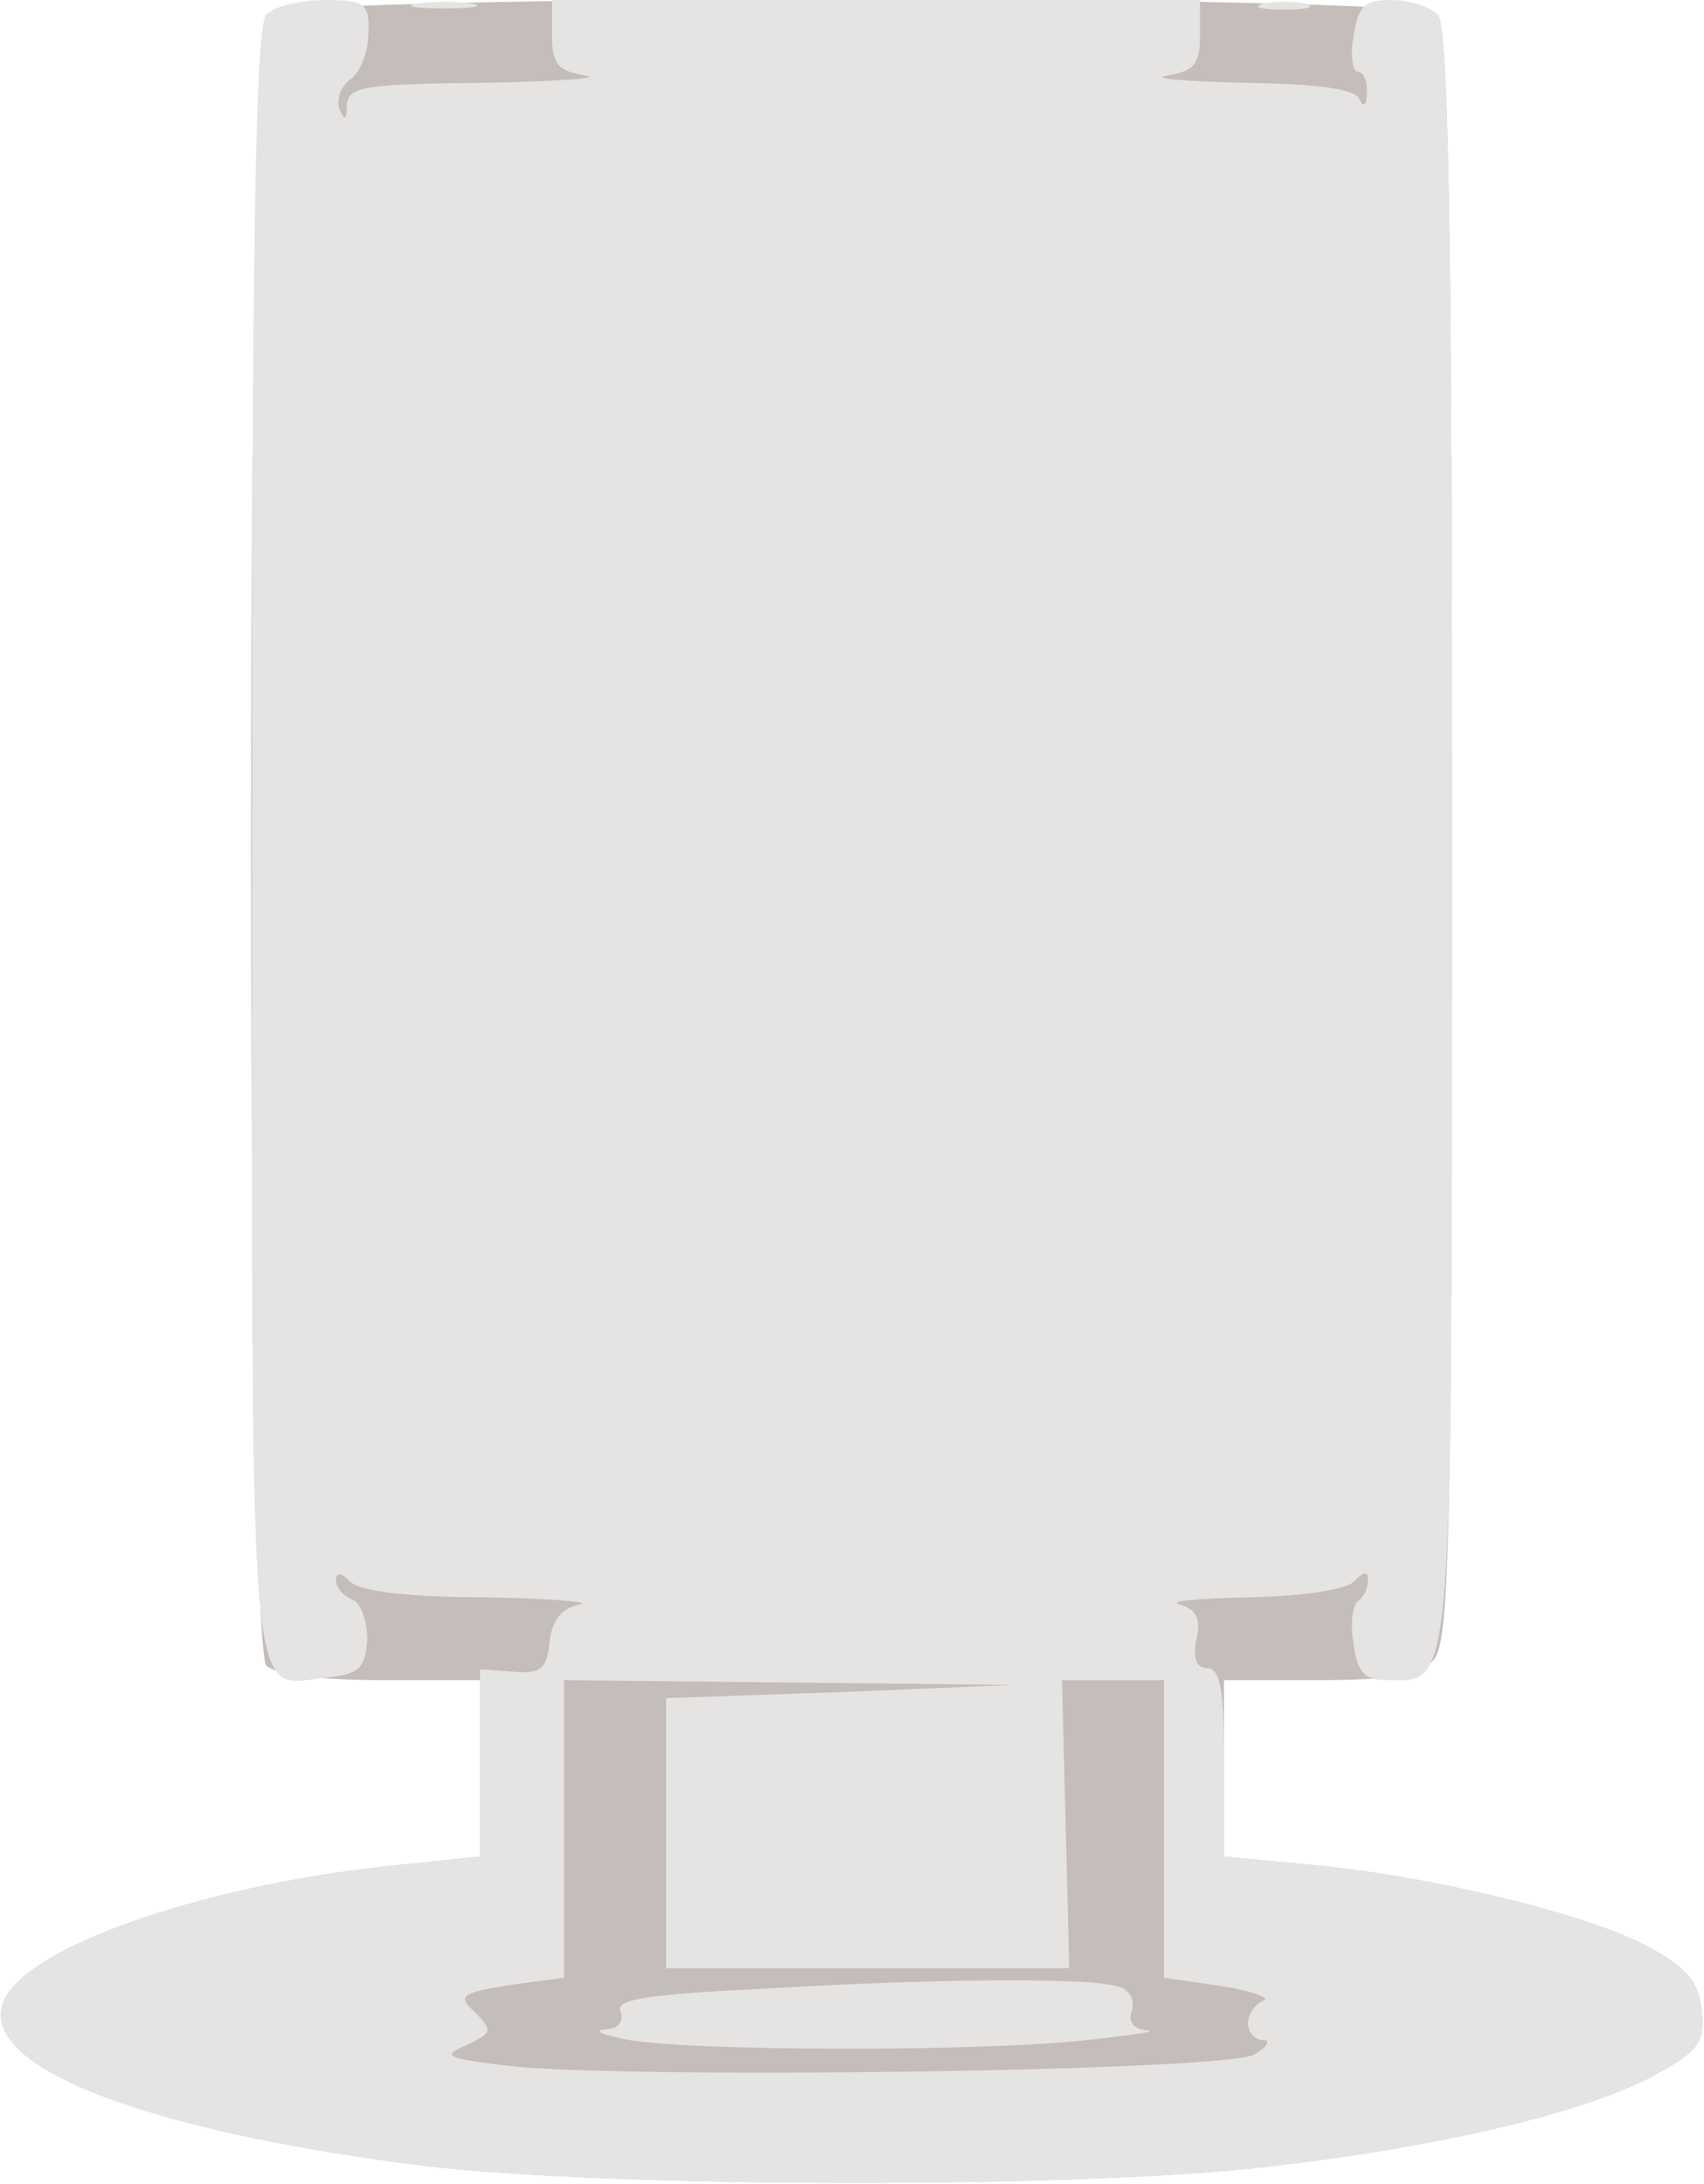<!DOCTYPE svg PUBLIC "-//W3C//DTD SVG 20010904//EN" "http://www.w3.org/TR/2001/REC-SVG-20010904/DTD/svg10.dtd">
<svg version="1.0" xmlns="http://www.w3.org/2000/svg" width="142px" height="182px" viewBox="0 0 1420 1820" preserveAspectRatio="xMidYMid meet">
<g id="layer101" fill="#c4bdba" stroke="none">
 <path d="M356 1805 c-243 -30 -385 -87 -350 -143 28 -44 173 -93 327 -108 l67 -7 0 -73 0 -74 -83 0 c-51 0 -88 -5 -95 -12 -17 -17 -17 -1359 0 -1376 17 -17 959 -17 976 0 9 9 12 175 12 684 0 598 -2 674 -16 688 -11 12 -36 16 -95 16 l-79 0 0 74 0 73 73 7 c99 9 234 42 282 69 31 17 41 29 43 53 3 26 -3 33 -37 52 -56 31 -175 60 -321 77 -155 19 -551 18 -704 0z"/>
 </g>
<g id="layer102" fill="#e6e4e3" stroke="none">
 <path d="M356 1805 c-243 -30 -385 -87 -350 -143 28 -44 173 -93 327 -108 l67 -7 0 -78 0 -78 28 2 c22 2 28 -2 30 -25 2 -18 10 -28 25 -31 12 -2 -23 -5 -78 -6 -64 0 -105 -5 -113 -13 -8 -8 -12 -8 -12 -1 0 6 6 13 14 16 7 3 12 18 12 34 -2 24 -7 28 -35 31 -65 7 -61 47 -61 -697 0 -513 3 -680 12 -689 7 -7 29 -12 49 -12 33 0 37 3 36 27 0 15 -6 33 -15 39 -8 6 -12 17 -9 25 4 10 6 9 6 -3 1 -16 14 -18 114 -19 61 -1 100 -4 85 -6 -23 -4 -28 -9 -28 -34 l0 -29 270 0 270 0 0 29 c0 25 -5 30 -27 34 -16 2 13 5 64 6 62 1 93 5 96 14 3 7 6 5 6 -5 1 -10 -3 -18 -7 -18 -5 0 -7 -14 -4 -30 4 -25 9 -30 31 -30 15 0 32 5 39 12 9 9 12 175 12 684 0 732 2 704 -55 704 -18 0 -24 -7 -27 -30 -3 -17 -1 -33 4 -36 4 -3 8 -10 8 -17 0 -8 -3 -8 -12 1 -7 7 -44 12 -87 13 -42 1 -68 3 -58 6 14 4 18 12 14 29 -3 16 0 24 9 24 11 0 14 19 14 79 l0 78 73 7 c99 9 234 42 282 69 31 17 41 29 43 53 3 26 -3 33 -37 52 -56 31 -175 60 -321 77 -155 19 -551 18 -704 0z m689 -93 c11 -6 14 -12 8 -12 -7 0 -13 -6 -13 -14 0 -8 6 -16 13 -19 6 -2 -9 -8 -35 -12 l-48 -7 0 -124 0 -124 -42 0 -43 0 3 120 3 120 -168 0 -168 0 0 -112 0 -113 145 -5 145 -6 -187 -2 -188 -2 0 124 0 124 -45 6 c-42 7 -44 9 -29 23 15 15 14 17 -7 27 -21 9 -18 11 31 17 94 12 602 5 625 -9z"/>
 <path d="M525 1700 c-22 -4 -32 -8 -21 -9 11 0 16 -6 13 -15 -4 -10 21 -14 121 -19 158 -9 276 -9 296 -1 8 3 12 12 9 20 -3 9 2 15 13 16 11 0 -12 4 -51 8 -90 10 -328 9 -380 0z"/>
 <path d="M348 3 c12 -2 32 -2 45 0 12 2 2 4 -23 4 -25 0 -35 -2 -22 -4z"/>
 <path d="M1053 3 c9 -2 25 -2 35 0 9 3 1 5 -18 5 -19 0 -27 -2 -17 -5z"/>
 </g>

</svg>